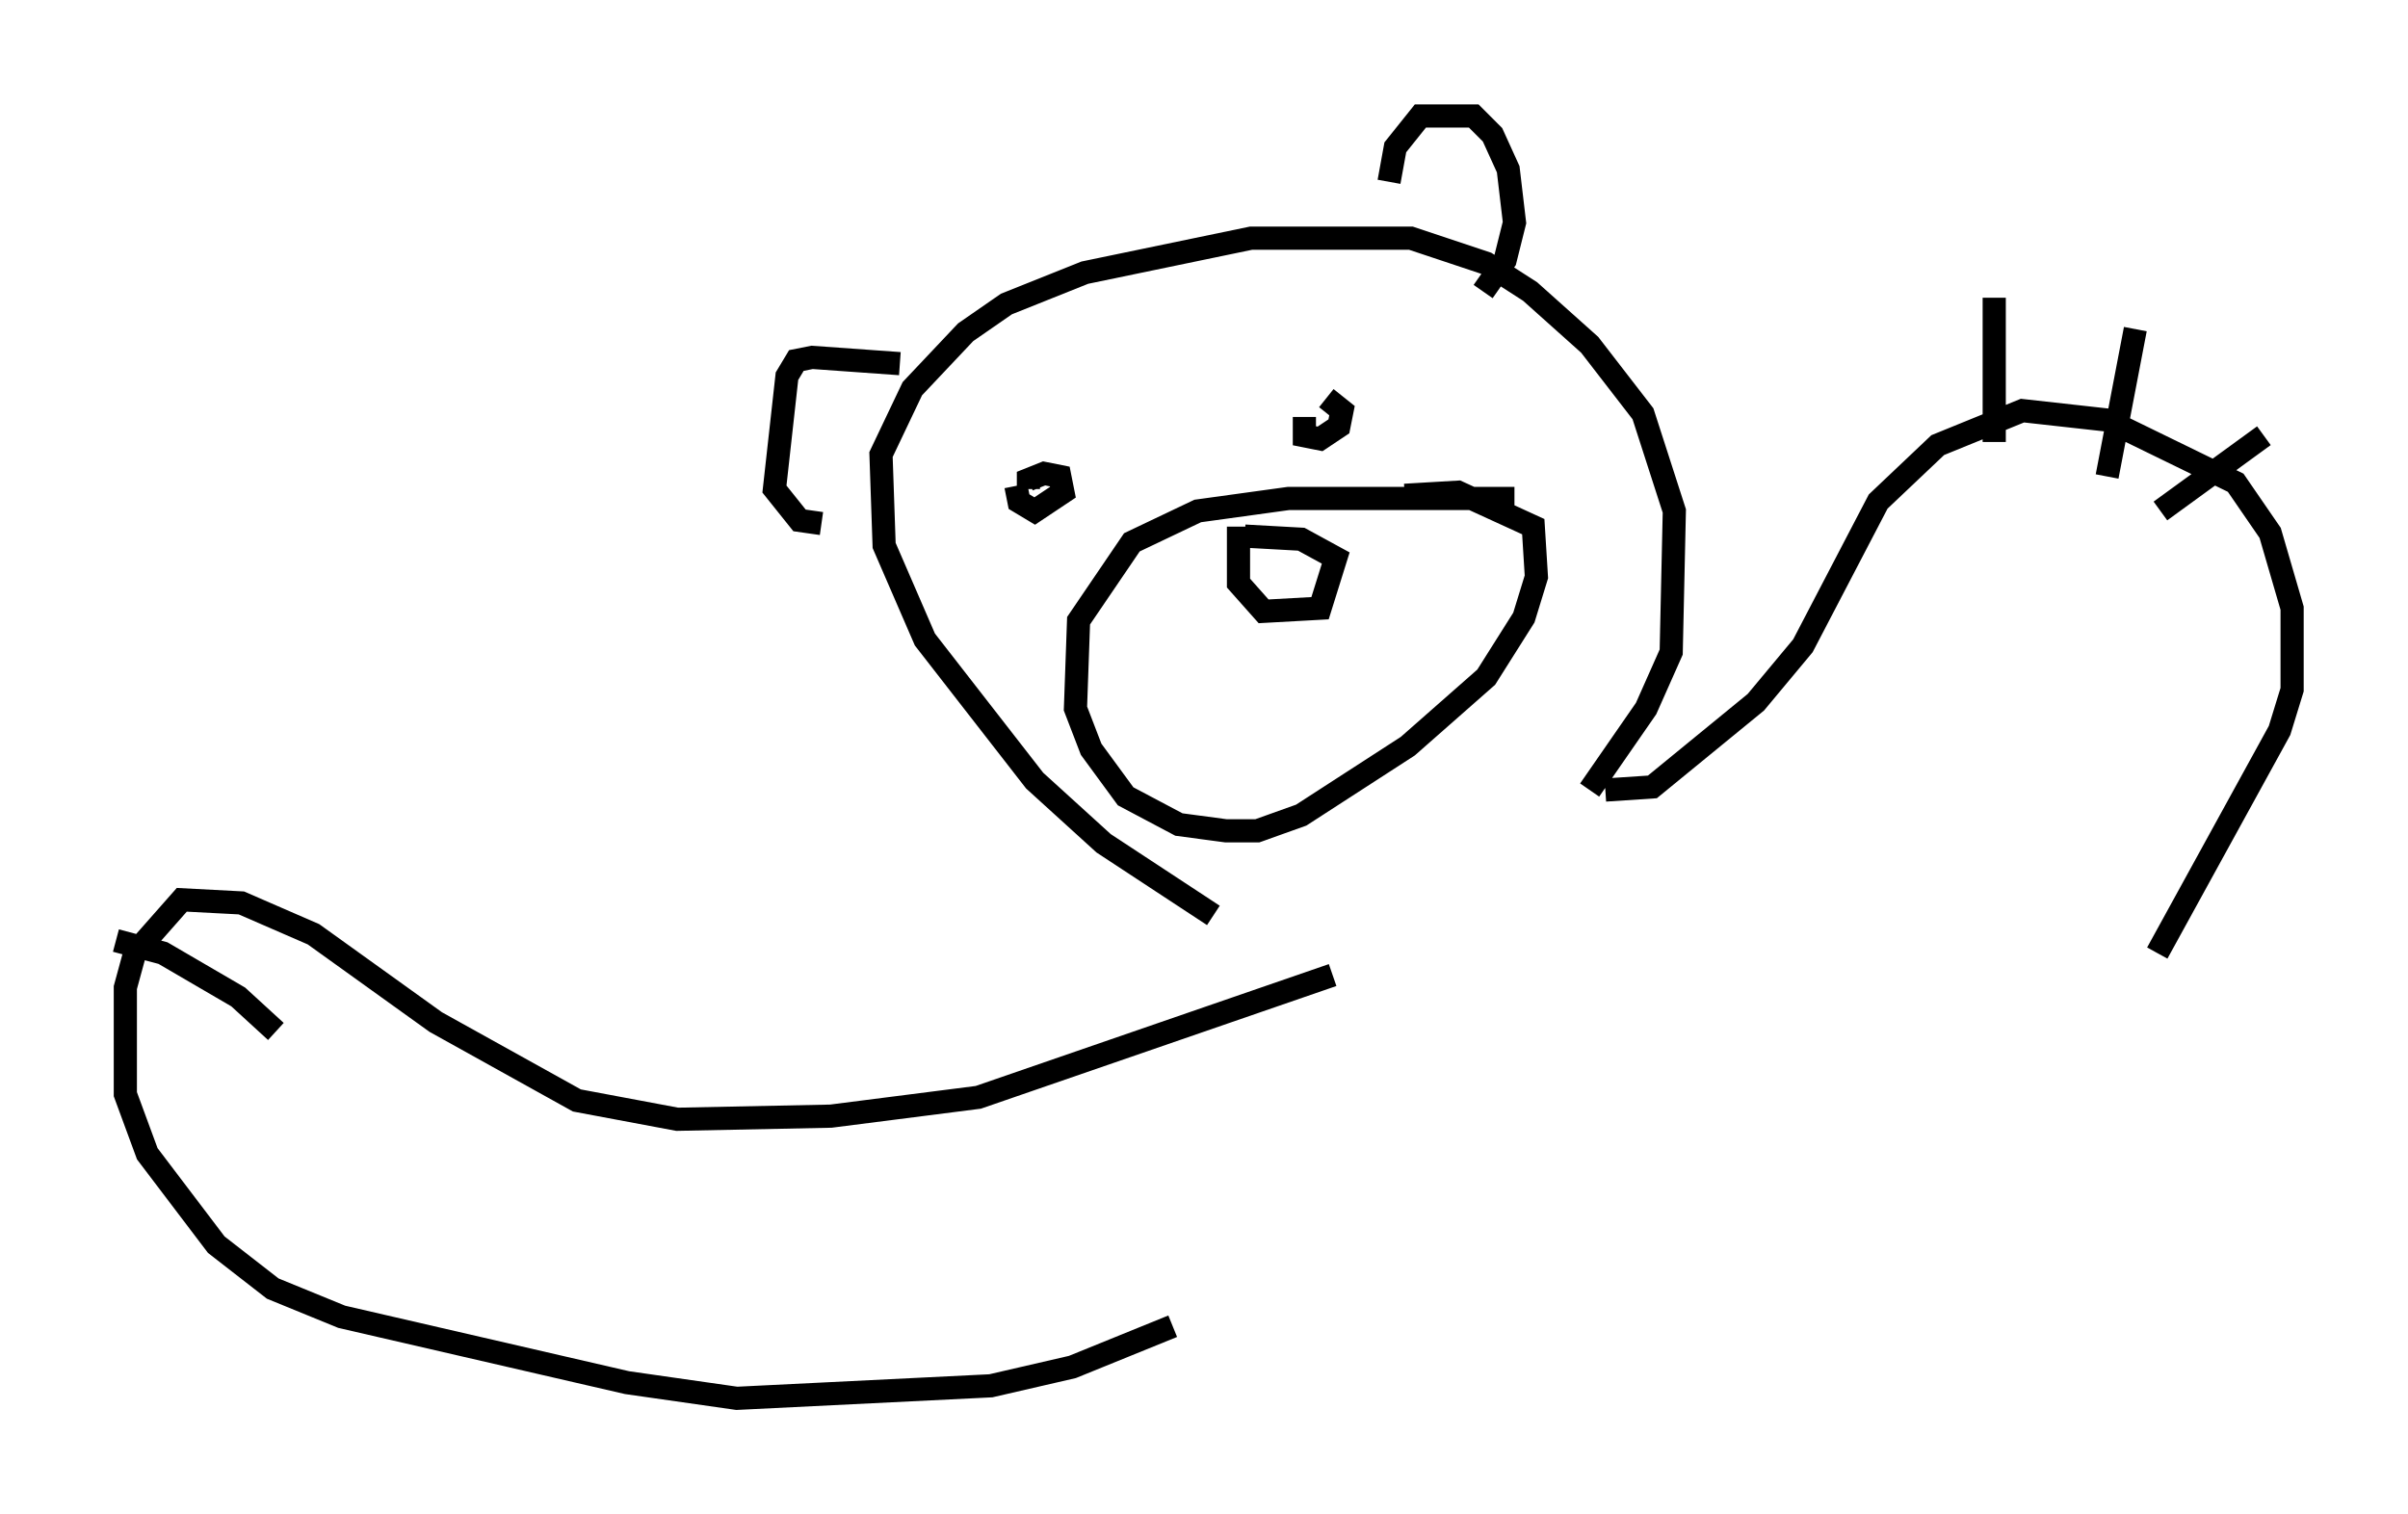 <?xml version="1.0" encoding="utf-8" ?>
<svg baseProfile="full" height="65.344" version="1.1" width="103.91" xmlns="http://www.w3.org/2000/svg" xmlns:ev="http://www.w3.org/2001/xml-events" xmlns:xlink="http://www.w3.org/1999/xlink"><defs /><rect fill="white" height="65.344" width="103.91" x="0" y="0" /><path d="M58.585, 41.671 m-6.225, -2.165 l-4.736, -3.112 -2.977, -2.706 l-4.736, -6.089 -1.759, -4.059 l-0.135, -3.924 1.353, -2.842 l2.3, -2.436 1.759, -1.218 l3.383, -1.353 7.172, -1.488 l6.901, 0.0 3.248, 1.083 l1.894, 1.218 2.571, 2.3 l2.3, 2.977 1.353, 4.195 l-0.135, 6.089 -1.083, 2.436 l-2.436, 3.518 m0.677, 0.0 l2.03, -0.135 4.465, -3.654 l2.03, -2.436 3.248, -6.225 l2.571, -2.436 3.654, -1.488 l3.654, 0.406 5.548, 2.706 l1.488, 2.165 0.947, 3.248 l0.0, 3.518 -0.541, 1.759 l-5.277, 9.607 m-7.036, -28.281 l0.0, 6.225 m6.089, -4.871 l-1.218, 6.36 m6.766, -1.759 l-4.465, 3.248 m-27.875, -0.541 l-9.743, 0.0 -3.924, 0.541 l-2.842, 1.353 -2.3, 3.383 l-0.135, 3.789 0.677, 1.759 l1.488, 2.03 2.3, 1.218 l2.03, 0.271 1.353, 0.0 l1.894, -0.677 4.601, -2.977 l3.383, -2.977 1.624, -2.571 l0.541, -1.759 -0.135, -2.165 l-3.248, -1.488 -2.3, 0.135 m-7.172, 1.353 l0.0, 2.436 1.083, 1.218 l2.436, -0.135 0.677, -2.165 l-1.488, -0.812 -2.436, -0.135 m3.383, -5.277 l0.0, 0.0 m0.135, -0.677 l0.677, 0.541 -0.135, 0.677 l-0.812, 0.541 -0.677, -0.135 l0.0, -0.812 m-12.449, 2.977 l0.135, 0.677 0.677, 0.406 l1.218, -0.812 -0.135, -0.677 l-0.677, -0.135 -0.677, 0.271 l0.0, 0.406 m15.561, -13.261 l0.271, -1.488 1.083, -1.353 l2.3, 0.0 0.812, 0.812 l0.677, 1.488 0.271, 2.3 l-0.406, 1.624 -0.947, 1.353 m-25.169, 3.112 l-3.789, -0.271 -0.677, 0.135 l-0.406, 0.677 -0.541, 4.871 l1.083, 1.353 0.947, 0.135 m22.057, 19.486 l-15.291, 5.277 -6.36, 0.812 l-6.631, 0.135 -4.33, -0.812 l-6.089, -3.383 -5.277, -3.789 l-3.112, -1.353 -2.571, -0.135 l-2.03, 2.3 -0.406, 1.488 l0.0, 4.601 0.947, 2.571 l2.977, 3.924 2.436, 1.894 l2.977, 1.218 12.314, 2.842 l4.736, 0.677 10.961, -0.541 l3.518, -0.812 4.33, -1.759 m-45.602, -16.644 l2.03, 0.541 3.248, 1.894 l1.624, 1.488 " fill="none" stroke="black" stroke-width="1" /></svg>